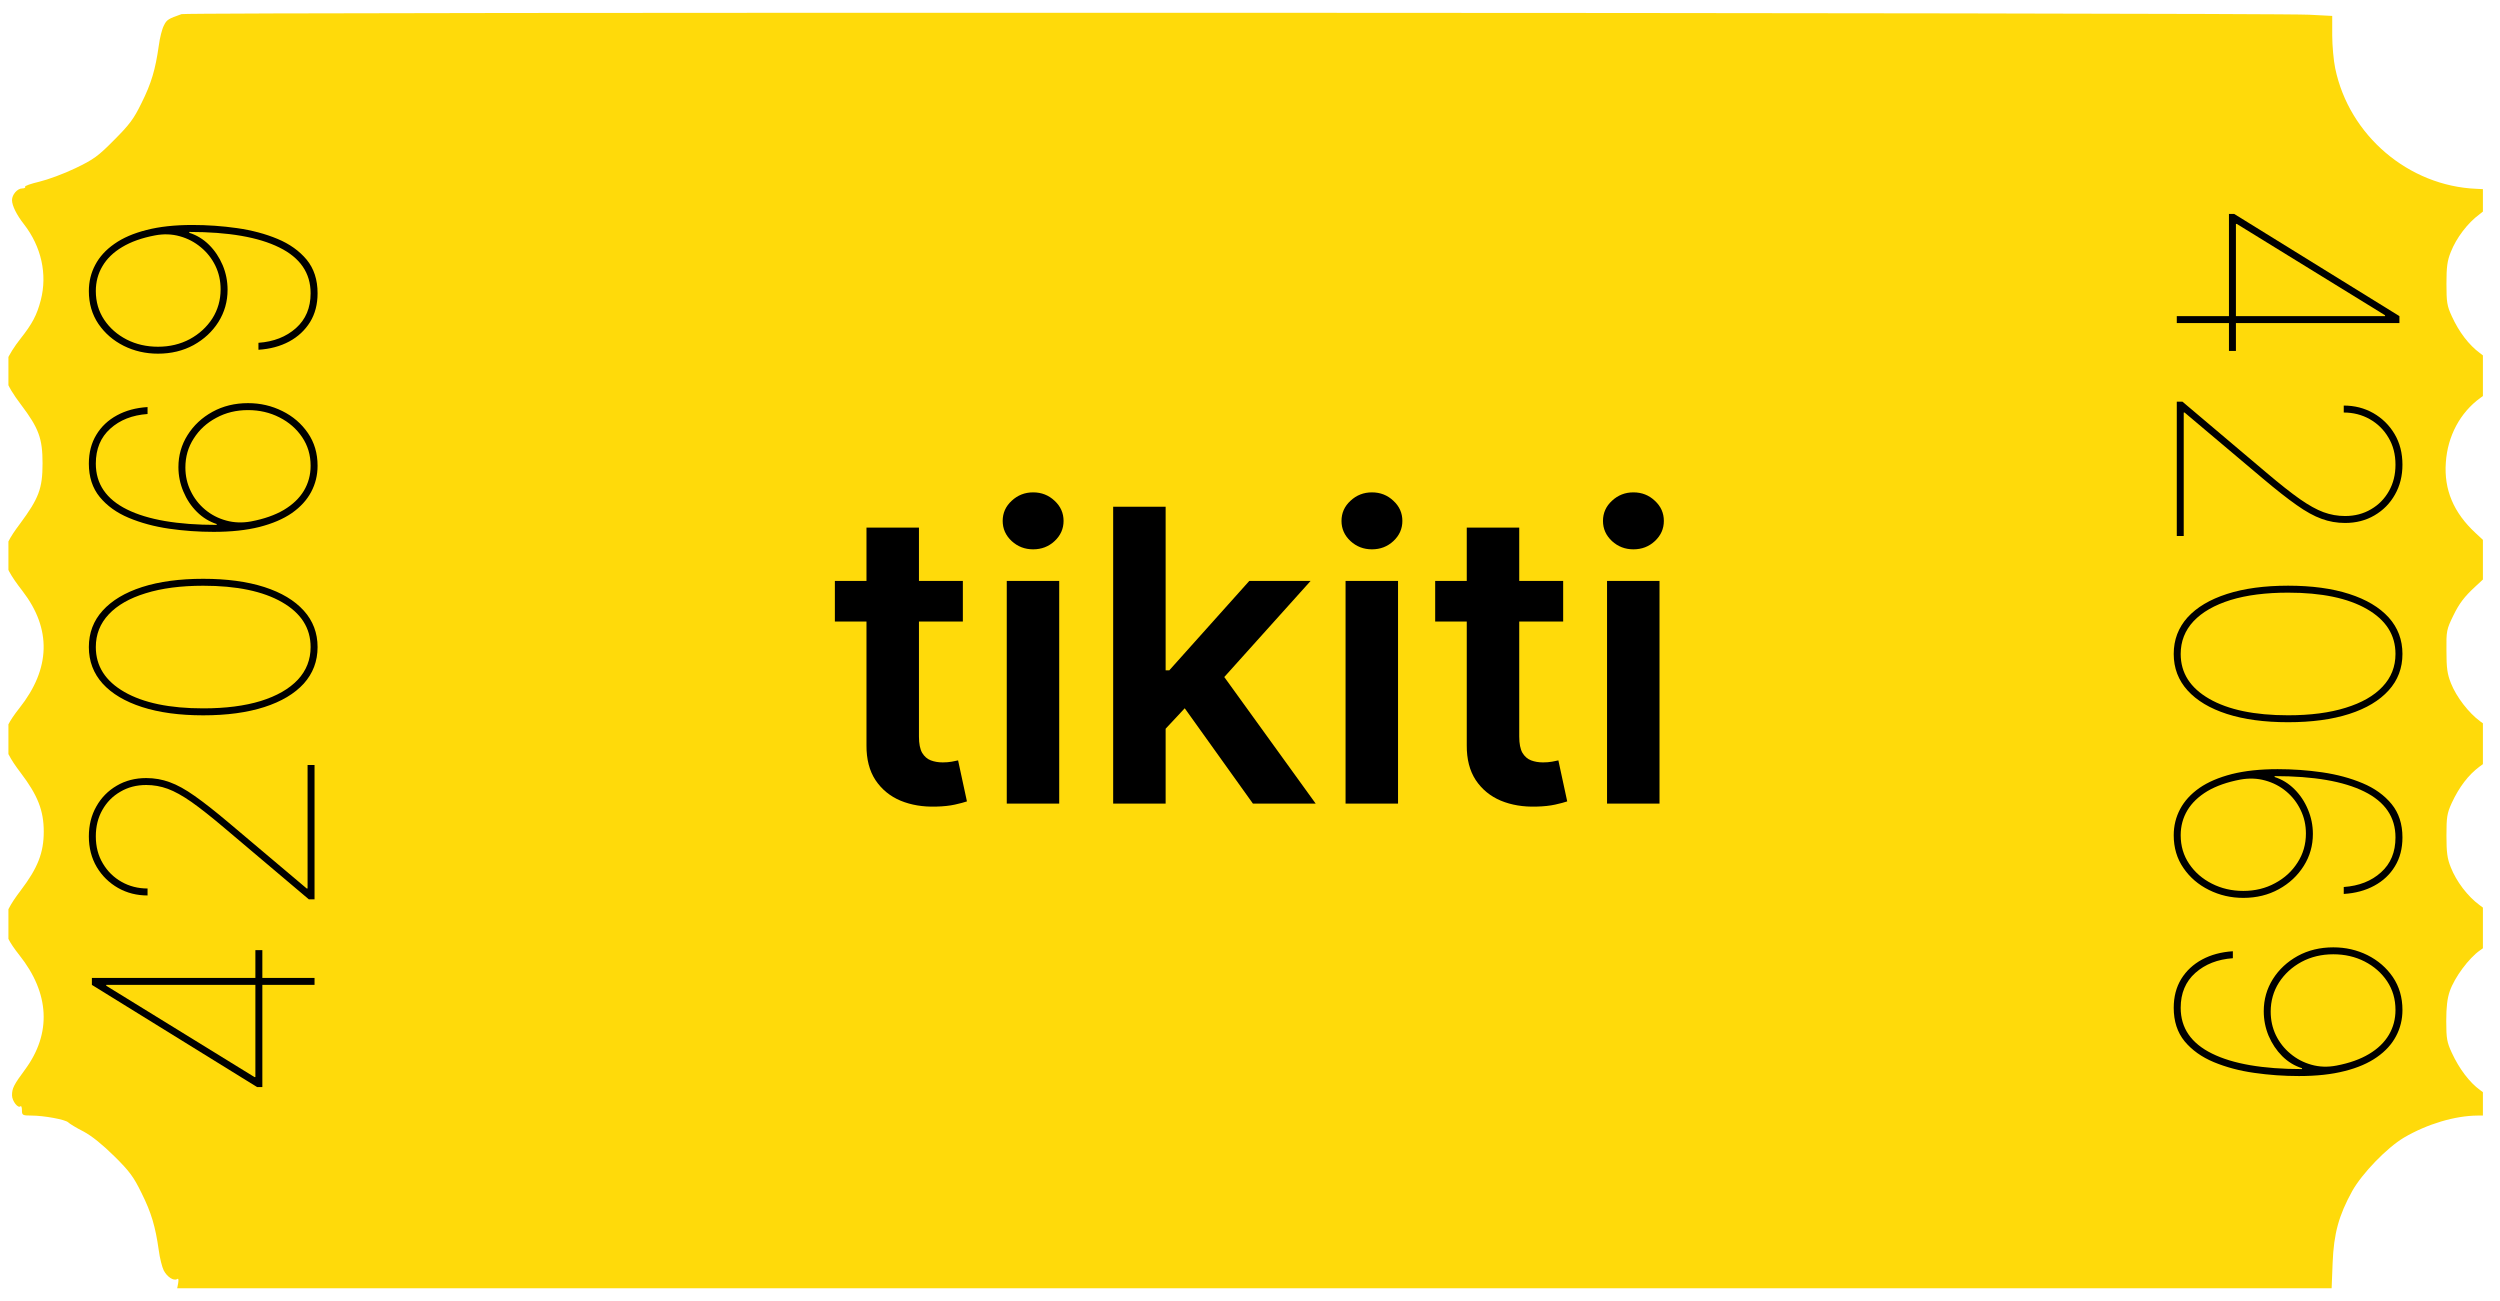 <svg width="98" height="51" viewBox="0 0 98 51" fill="none" xmlns="http://www.w3.org/2000/svg">
<g clip-path="url(#clip0_296_46)">
<path d="M7.117 0.554C6.604 0.733 6.534 0.772 6.426 0.997C6.356 1.122 6.262 1.488 6.223 1.799C6.091 2.725 5.936 3.262 5.547 4.04C5.244 4.663 5.073 4.888 4.474 5.488C3.852 6.118 3.674 6.25 2.958 6.593C2.508 6.811 1.87 7.044 1.544 7.122C1.217 7.2 0.961 7.285 0.984 7.324C1.007 7.355 0.961 7.386 0.875 7.386C0.681 7.386 0.471 7.628 0.471 7.846C0.471 8.056 0.65 8.422 0.937 8.787C1.621 9.667 1.862 10.748 1.598 11.768C1.443 12.359 1.264 12.694 0.797 13.285C0.58 13.558 0.339 13.931 0.269 14.134C0.074 14.639 0.199 15.036 0.828 15.869C1.52 16.787 1.668 17.184 1.668 18.165C1.668 19.153 1.52 19.535 0.79 20.523C-0.042 21.628 -0.034 21.986 0.883 23.169C2.026 24.655 1.987 26.212 0.759 27.76C-0.034 28.764 -0.027 29.192 0.813 30.297C1.481 31.177 1.715 31.776 1.715 32.601C1.715 33.426 1.481 34.025 0.813 34.904C-0.027 36.01 -0.034 36.438 0.759 37.441C1.948 38.936 2.026 40.508 0.984 41.924C0.541 42.523 0.471 42.663 0.471 42.936C0.471 43.161 0.712 43.465 0.805 43.364C0.836 43.34 0.86 43.41 0.86 43.519C0.86 43.714 0.883 43.73 1.225 43.73C1.722 43.73 2.554 43.885 2.671 43.994C2.725 44.048 2.99 44.212 3.269 44.352C3.604 44.531 4.016 44.866 4.482 45.325C5.081 45.916 5.244 46.142 5.547 46.764C5.936 47.543 6.091 48.08 6.223 49.006C6.262 49.317 6.356 49.675 6.418 49.8C6.55 50.056 6.806 50.22 6.939 50.142C6.993 50.103 7.009 50.15 6.985 50.298L6.946 50.5H49.173H91.4L91.439 49.504C91.485 48.352 91.68 47.644 92.208 46.687C92.597 45.994 93.569 44.99 94.237 44.593C95.154 44.056 96.235 43.737 97.121 43.73H97.564V43.356C97.564 42.998 97.549 42.967 97.222 42.733C96.81 42.438 96.398 41.893 96.111 41.27C95.924 40.866 95.893 40.718 95.893 40.033C95.893 39.48 95.932 39.138 96.033 38.85C96.219 38.313 96.779 37.558 97.214 37.255L97.564 37.006V36.383V35.753L97.199 35.48C96.732 35.138 96.289 34.554 96.072 34.002C95.932 33.659 95.901 33.41 95.901 32.757C95.901 32.033 95.924 31.885 96.103 31.488C96.398 30.85 96.763 30.375 97.191 30.056L97.564 29.784L97.556 29.153V28.515L97.23 28.282C96.771 27.947 96.289 27.317 96.079 26.788C95.932 26.422 95.901 26.181 95.901 25.519C95.893 24.733 95.901 24.679 96.18 24.11C96.406 23.651 96.6 23.395 97.02 23.005L97.564 22.5V21.939V21.379L97.036 20.889C96.18 20.095 95.799 19.192 95.877 18.126C95.947 17.091 96.437 16.173 97.23 15.597L97.556 15.363V14.733L97.564 14.11L97.207 13.838C96.779 13.519 96.39 13.013 96.111 12.398C95.924 11.994 95.901 11.846 95.901 11.122C95.901 10.468 95.932 10.219 96.072 9.877C96.289 9.324 96.732 8.741 97.199 8.398C97.541 8.141 97.564 8.102 97.564 7.776V7.425L97.082 7.402C94.416 7.293 92.084 5.309 91.54 2.678C91.477 2.375 91.423 1.791 91.423 1.379V0.624L90.513 0.577C88.873 0.491 7.374 0.468 7.117 0.554Z" fill="#FFDA0A"/>
<path d="M37.744 22.773V24.364H32.727V22.773H37.744ZM33.966 20.682H36.023V28.875C36.023 29.151 36.064 29.364 36.148 29.511C36.235 29.655 36.349 29.754 36.489 29.807C36.629 29.86 36.784 29.886 36.955 29.886C37.083 29.886 37.201 29.877 37.307 29.858C37.417 29.839 37.5 29.822 37.557 29.807L37.904 31.415C37.794 31.453 37.636 31.494 37.432 31.54C37.231 31.585 36.985 31.612 36.693 31.619C36.178 31.634 35.714 31.557 35.301 31.386C34.888 31.212 34.561 30.943 34.318 30.579C34.08 30.216 33.962 29.761 33.966 29.216V20.682ZM39.465 31.5V22.773H41.521V31.5H39.465ZM40.499 21.534C40.173 21.534 39.893 21.426 39.658 21.21C39.423 20.991 39.305 20.727 39.305 20.421C39.305 20.11 39.423 19.847 39.658 19.631C39.893 19.411 40.173 19.301 40.499 19.301C40.828 19.301 41.108 19.411 41.34 19.631C41.574 19.847 41.692 20.11 41.692 20.421C41.692 20.727 41.574 20.991 41.34 21.21C41.108 21.426 40.828 21.534 40.499 21.534ZM45.511 28.761L45.506 26.278H45.835L48.972 22.773H51.375L47.517 27.068H47.091L45.511 28.761ZM43.636 31.5V19.864H45.693V31.5H43.636ZM49.114 31.5L46.273 27.528L47.659 26.079L51.574 31.5H49.114ZM52.746 31.5V22.773H54.803V31.5H52.746ZM53.78 21.534C53.454 21.534 53.174 21.426 52.939 21.21C52.704 20.991 52.587 20.727 52.587 20.421C52.587 20.11 52.704 19.847 52.939 19.631C53.174 19.411 53.454 19.301 53.78 19.301C54.109 19.301 54.39 19.411 54.621 19.631C54.856 19.847 54.973 20.11 54.973 20.421C54.973 20.727 54.856 20.991 54.621 21.21C54.39 21.426 54.109 21.534 53.78 21.534ZM61.276 22.773V24.364H56.259V22.773H61.276ZM57.497 20.682H59.554V28.875C59.554 29.151 59.596 29.364 59.679 29.511C59.766 29.655 59.88 29.754 60.02 29.807C60.16 29.86 60.315 29.886 60.486 29.886C60.615 29.886 60.732 29.877 60.838 29.858C60.948 29.839 61.031 29.822 61.088 29.807L61.435 31.415C61.325 31.453 61.168 31.494 60.963 31.54C60.762 31.585 60.516 31.612 60.224 31.619C59.709 31.634 59.245 31.557 58.832 31.386C58.42 31.212 58.092 30.943 57.849 30.579C57.611 30.216 57.493 29.761 57.497 29.216V20.682ZM62.996 31.5V22.773H65.053V31.5H62.996ZM64.03 21.534C63.704 21.534 63.424 21.426 63.189 21.21C62.954 20.991 62.837 20.727 62.837 20.421C62.837 20.11 62.954 19.847 63.189 19.631C63.424 19.411 63.704 19.301 64.03 19.301C64.359 19.301 64.64 19.411 64.871 19.631C65.106 19.847 65.223 20.11 65.223 20.421C65.223 20.727 65.106 20.991 64.871 21.21C64.64 21.426 64.359 21.534 64.03 21.534Z" fill="black"/>
<path d="M10.284 42.614L10.08 42.614L3.602 38.608L3.602 38.438L4.165 38.438L4.165 38.642L9.977 42.222L10.011 42.222L10.011 37.244L10.284 37.244L10.284 42.614ZM12.33 38.608L10.199 38.608L10.114 38.608L3.602 38.608L3.602 38.335L12.33 38.335L12.33 38.608ZM12.33 35.255L12.108 35.255L8.801 32.46C8.284 32.022 7.852 31.681 7.506 31.437C7.156 31.193 6.847 31.021 6.577 30.922C6.304 30.822 6.023 30.772 5.733 30.772C5.352 30.772 5.013 30.86 4.715 31.037C4.416 31.21 4.182 31.448 4.011 31.753C3.841 32.054 3.756 32.397 3.756 32.784C3.756 33.187 3.848 33.542 4.033 33.849C4.215 34.156 4.459 34.396 4.766 34.569C5.072 34.742 5.412 34.829 5.784 34.829L5.784 35.102C5.361 35.102 4.976 35.004 4.629 34.808C4.28 34.609 4.001 34.336 3.794 33.99C3.587 33.64 3.483 33.238 3.483 32.784C3.483 32.346 3.581 31.956 3.777 31.612C3.97 31.268 4.237 30.997 4.578 30.798C4.916 30.599 5.301 30.5 5.733 30.5C6.054 30.5 6.361 30.554 6.653 30.662C6.946 30.767 7.273 30.947 7.634 31.203C7.994 31.456 8.44 31.806 8.972 32.255L12.023 34.829L12.057 34.829L12.057 29.988L12.33 29.988L12.33 35.255ZM12.449 25.365C12.449 25.919 12.268 26.396 11.908 26.797C11.547 27.194 11.031 27.501 10.361 27.717C9.69 27.933 8.892 28.041 7.966 28.041C7.04 28.041 6.242 27.933 5.571 27.717C4.901 27.501 4.385 27.194 4.024 26.797C3.663 26.396 3.483 25.919 3.483 25.365C3.483 24.811 3.663 24.335 4.024 23.937C4.385 23.537 4.901 23.228 5.571 23.012C6.242 22.797 7.04 22.689 7.966 22.689C8.892 22.689 9.69 22.797 10.361 23.012C11.031 23.228 11.547 23.537 11.908 23.937C12.268 24.335 12.449 24.811 12.449 25.365ZM12.176 25.365C12.176 24.62 11.803 24.034 11.055 23.605C10.308 23.176 9.278 22.961 7.966 22.961C7.091 22.961 6.34 23.059 5.712 23.255C5.081 23.448 4.598 23.724 4.263 24.082C3.925 24.44 3.756 24.867 3.756 25.365C3.756 26.109 4.129 26.696 4.876 27.125C5.624 27.554 6.653 27.768 7.966 27.768C8.841 27.768 9.594 27.672 10.225 27.478C10.852 27.282 11.335 27.005 11.673 26.647C12.009 26.287 12.176 25.859 12.176 25.365ZM12.449 18.258C12.449 18.627 12.365 18.97 12.197 19.285C12.03 19.6 11.778 19.876 11.443 20.111C11.105 20.345 10.68 20.526 10.169 20.657C9.658 20.785 9.06 20.849 8.375 20.849C7.787 20.849 7.205 20.808 6.628 20.725C6.048 20.64 5.521 20.498 5.047 20.299C4.572 20.1 4.193 19.827 3.909 19.481C3.625 19.134 3.483 18.698 3.483 18.173C3.483 17.741 3.581 17.364 3.777 17.043C3.97 16.722 4.24 16.468 4.587 16.28C4.93 16.093 5.33 15.985 5.784 15.957L5.784 16.229C5.185 16.272 4.697 16.464 4.322 16.805C3.945 17.143 3.756 17.599 3.756 18.173C3.756 18.968 4.163 19.567 4.979 19.971C5.791 20.374 6.963 20.576 8.494 20.576L8.494 20.542C8.205 20.448 7.947 20.291 7.723 20.069C7.496 19.845 7.318 19.579 7.19 19.272C7.06 18.965 6.994 18.644 6.994 18.309C6.994 17.852 7.114 17.434 7.352 17.056C7.591 16.675 7.916 16.371 8.328 16.144C8.74 15.917 9.205 15.803 9.722 15.803C10.205 15.803 10.653 15.907 11.068 16.114C11.483 16.319 11.817 16.606 12.07 16.975C12.322 17.342 12.449 17.769 12.449 18.258ZM12.176 18.258C12.176 17.837 12.065 17.464 11.844 17.137C11.622 16.808 11.325 16.549 10.953 16.361C10.581 16.171 10.171 16.076 9.722 16.076C9.261 16.076 8.847 16.177 8.477 16.379C8.105 16.577 7.811 16.847 7.595 17.188C7.376 17.526 7.267 17.905 7.267 18.326C7.267 18.658 7.337 18.967 7.476 19.251C7.612 19.535 7.801 19.778 8.043 19.979C8.281 20.178 8.555 20.32 8.865 20.405C9.175 20.491 9.5 20.502 9.841 20.44C10.352 20.343 10.781 20.192 11.128 19.988C11.475 19.78 11.736 19.53 11.912 19.238C12.088 18.942 12.176 18.616 12.176 18.258ZM3.483 11.41C3.483 11.038 3.567 10.695 3.734 10.383C3.899 10.068 4.149 9.793 4.484 9.56C4.817 9.325 5.237 9.143 5.746 9.015C6.254 8.884 6.852 8.819 7.54 8.819C8.128 8.819 8.712 8.86 9.291 8.942C9.871 9.025 10.399 9.165 10.877 9.364C11.354 9.563 11.736 9.836 12.023 10.182C12.307 10.529 12.449 10.967 12.449 11.495C12.449 11.927 12.351 12.303 12.155 12.624C11.956 12.945 11.683 13.2 11.337 13.387C10.987 13.575 10.585 13.682 10.131 13.711L10.131 13.438C10.727 13.396 11.217 13.204 11.601 12.863C11.984 12.522 12.176 12.066 12.176 11.495C12.176 10.702 11.767 10.104 10.949 9.701C10.131 9.295 8.955 9.092 7.42 9.092L7.42 9.126C7.71 9.217 7.969 9.374 8.196 9.599C8.421 9.823 8.598 10.089 8.729 10.396C8.857 10.702 8.921 11.023 8.921 11.359C8.921 11.819 8.801 12.239 8.563 12.62C8.324 12.998 7.999 13.3 7.587 13.528C7.175 13.752 6.71 13.864 6.193 13.864C5.71 13.864 5.263 13.762 4.851 13.557C4.439 13.35 4.108 13.063 3.858 12.697C3.608 12.327 3.483 11.898 3.483 11.41ZM3.756 11.41C3.756 11.83 3.865 12.205 4.084 12.535C4.303 12.861 4.597 13.12 4.966 13.31C5.335 13.498 5.744 13.592 6.193 13.592C6.653 13.592 7.07 13.492 7.442 13.293C7.811 13.092 8.105 12.822 8.324 12.484C8.54 12.143 8.648 11.762 8.648 11.342C8.648 11.009 8.58 10.701 8.443 10.417C8.304 10.133 8.114 9.891 7.872 9.692C7.631 9.491 7.357 9.347 7.05 9.262C6.74 9.174 6.415 9.163 6.074 9.228C5.563 9.325 5.135 9.477 4.791 9.684C4.447 9.888 4.189 10.139 4.016 10.434C3.842 10.727 3.756 11.052 3.756 11.41Z" fill="black"/>
<path d="M87.375 8.386L87.58 8.386L94.057 12.392L94.057 12.562L93.494 12.562L93.494 12.358L87.682 8.778L87.648 8.778L87.648 13.756L87.375 13.756L87.375 8.386ZM85.33 12.392L87.46 12.392L87.546 12.392L94.057 12.392L94.057 12.665L85.33 12.665L85.33 12.392ZM85.33 15.745L85.551 15.745L88.858 18.54C89.375 18.978 89.807 19.319 90.153 19.563C90.503 19.807 90.812 19.979 91.082 20.078C91.355 20.178 91.636 20.228 91.926 20.228C92.307 20.228 92.646 20.14 92.945 19.963C93.243 19.79 93.477 19.552 93.648 19.247C93.818 18.946 93.903 18.603 93.903 18.216C93.903 17.813 93.811 17.458 93.626 17.151C93.445 16.844 93.2 16.604 92.894 16.431C92.587 16.258 92.247 16.171 91.875 16.171L91.875 15.898C92.298 15.898 92.683 15.996 93.03 16.192C93.379 16.391 93.658 16.664 93.865 17.01C94.073 17.36 94.176 17.762 94.176 18.216C94.176 18.654 94.078 19.044 93.882 19.388C93.689 19.732 93.422 20.003 93.081 20.202C92.743 20.401 92.358 20.5 91.926 20.5C91.605 20.5 91.298 20.446 91.006 20.338C90.713 20.233 90.386 20.053 90.026 19.797C89.665 19.544 89.219 19.194 88.688 18.745L85.636 16.171L85.602 16.171L85.602 21.012L85.33 21.012L85.33 15.745ZM85.21 25.635C85.21 25.081 85.391 24.604 85.751 24.203C86.112 23.806 86.628 23.499 87.298 23.283C87.969 23.067 88.767 22.959 89.693 22.959C90.619 22.959 91.418 23.067 92.088 23.283C92.759 23.499 93.274 23.806 93.635 24.203C93.996 24.604 94.176 25.081 94.176 25.635C94.176 26.189 93.996 26.665 93.635 27.063C93.274 27.463 92.759 27.772 92.088 27.988C91.418 28.203 90.619 28.311 89.693 28.311C88.767 28.311 87.969 28.203 87.298 27.988C86.628 27.772 86.112 27.463 85.751 27.063C85.391 26.665 85.21 26.189 85.21 25.635ZM85.483 25.635C85.483 26.38 85.857 26.966 86.604 27.395C87.351 27.824 88.381 28.039 89.693 28.039C90.568 28.039 91.32 27.941 91.948 27.745C92.578 27.552 93.061 27.276 93.396 26.918C93.734 26.56 93.903 26.133 93.903 25.635C93.903 24.891 93.53 24.304 92.783 23.875C92.036 23.446 91.006 23.232 89.693 23.232C88.818 23.232 88.065 23.328 87.435 23.522C86.807 23.718 86.324 23.995 85.986 24.353C85.651 24.713 85.483 25.141 85.483 25.635ZM85.21 32.742C85.21 32.373 85.294 32.031 85.462 31.715C85.629 31.4 85.881 31.124 86.216 30.889C86.554 30.655 86.979 30.474 87.49 30.343C88.001 30.215 88.6 30.151 89.284 30.151C89.872 30.151 90.455 30.192 91.031 30.275C91.611 30.36 92.138 30.502 92.612 30.701C93.087 30.9 93.466 31.173 93.75 31.519C94.034 31.866 94.176 32.302 94.176 32.827C94.176 33.259 94.078 33.636 93.882 33.957C93.689 34.278 93.419 34.532 93.073 34.719C92.729 34.907 92.33 35.015 91.875 35.043L91.875 34.771C92.475 34.728 92.962 34.536 93.337 34.195C93.715 33.857 93.903 33.401 93.903 32.827C93.903 32.032 93.496 31.433 92.68 31.029C91.868 30.626 90.696 30.424 89.165 30.424L89.165 30.458C89.455 30.552 89.712 30.709 89.936 30.931C90.163 31.155 90.341 31.421 90.469 31.728C90.6 32.035 90.665 32.356 90.665 32.691C90.665 33.148 90.546 33.566 90.307 33.944C90.068 34.325 89.743 34.629 89.331 34.856C88.919 35.083 88.455 35.197 87.938 35.197C87.455 35.197 87.006 35.093 86.591 34.886C86.176 34.681 85.842 34.394 85.59 34.025C85.337 33.658 85.21 33.231 85.21 32.742ZM85.483 32.742C85.483 33.163 85.594 33.536 85.815 33.863C86.037 34.193 86.334 34.451 86.706 34.639C87.078 34.829 87.489 34.924 87.938 34.924C88.398 34.924 88.812 34.823 89.182 34.621C89.554 34.423 89.848 34.153 90.064 33.812C90.283 33.474 90.392 33.094 90.392 32.674C90.392 32.342 90.323 32.033 90.183 31.749C90.047 31.465 89.858 31.222 89.617 31.021C89.378 30.822 89.104 30.68 88.794 30.595C88.484 30.509 88.159 30.498 87.818 30.56C87.307 30.657 86.878 30.808 86.531 31.012C86.185 31.22 85.923 31.47 85.747 31.762C85.571 32.057 85.483 32.384 85.483 32.742ZM94.176 39.59C94.176 39.962 94.092 40.305 93.925 40.617C93.76 40.932 93.51 41.207 93.175 41.44C92.842 41.675 92.422 41.857 91.913 41.985C91.405 42.116 90.807 42.181 90.119 42.181C89.531 42.181 88.948 42.14 88.368 42.057C87.788 41.975 87.26 41.834 86.783 41.636C86.305 41.437 85.923 41.164 85.636 40.818C85.352 40.471 85.21 40.033 85.21 39.505C85.21 39.073 85.308 38.697 85.504 38.376C85.703 38.055 85.976 37.8 86.323 37.613C86.672 37.425 87.074 37.318 87.528 37.289L87.528 37.562C86.932 37.604 86.442 37.796 86.058 38.137C85.675 38.478 85.483 38.934 85.483 39.505C85.483 40.298 85.892 40.896 86.71 41.299C87.528 41.705 88.705 41.908 90.239 41.908L90.239 41.874C89.949 41.783 89.69 41.626 89.463 41.401C89.239 41.177 89.061 40.911 88.93 40.604C88.803 40.298 88.739 39.977 88.739 39.641C88.739 39.181 88.858 38.761 89.097 38.38C89.335 38.002 89.661 37.7 90.073 37.472C90.484 37.248 90.949 37.136 91.466 37.136C91.949 37.136 92.396 37.238 92.808 37.443C93.22 37.65 93.551 37.937 93.801 38.303C94.051 38.673 94.176 39.102 94.176 39.59ZM93.903 39.59C93.903 39.17 93.794 38.795 93.575 38.465C93.357 38.139 93.062 37.88 92.693 37.69C92.324 37.502 91.915 37.408 91.466 37.408C91.006 37.408 90.59 37.508 90.217 37.707C89.848 37.908 89.554 38.178 89.335 38.516C89.119 38.857 89.011 39.238 89.011 39.658C89.011 39.991 89.08 40.299 89.216 40.583C89.355 40.867 89.546 41.109 89.787 41.307C90.028 41.509 90.303 41.653 90.609 41.738C90.919 41.826 91.244 41.837 91.585 41.772C92.097 41.675 92.524 41.523 92.868 41.316C93.212 41.111 93.47 40.861 93.644 40.566C93.817 40.273 93.903 39.948 93.903 39.59Z" fill="black"/>
</g>
<defs>
<clipPath id="clip0_296_46">
<rect width="97" height="50" fill="white" transform="translate(0.33 0.5)"/>
</clipPath>
</defs>
</svg>
